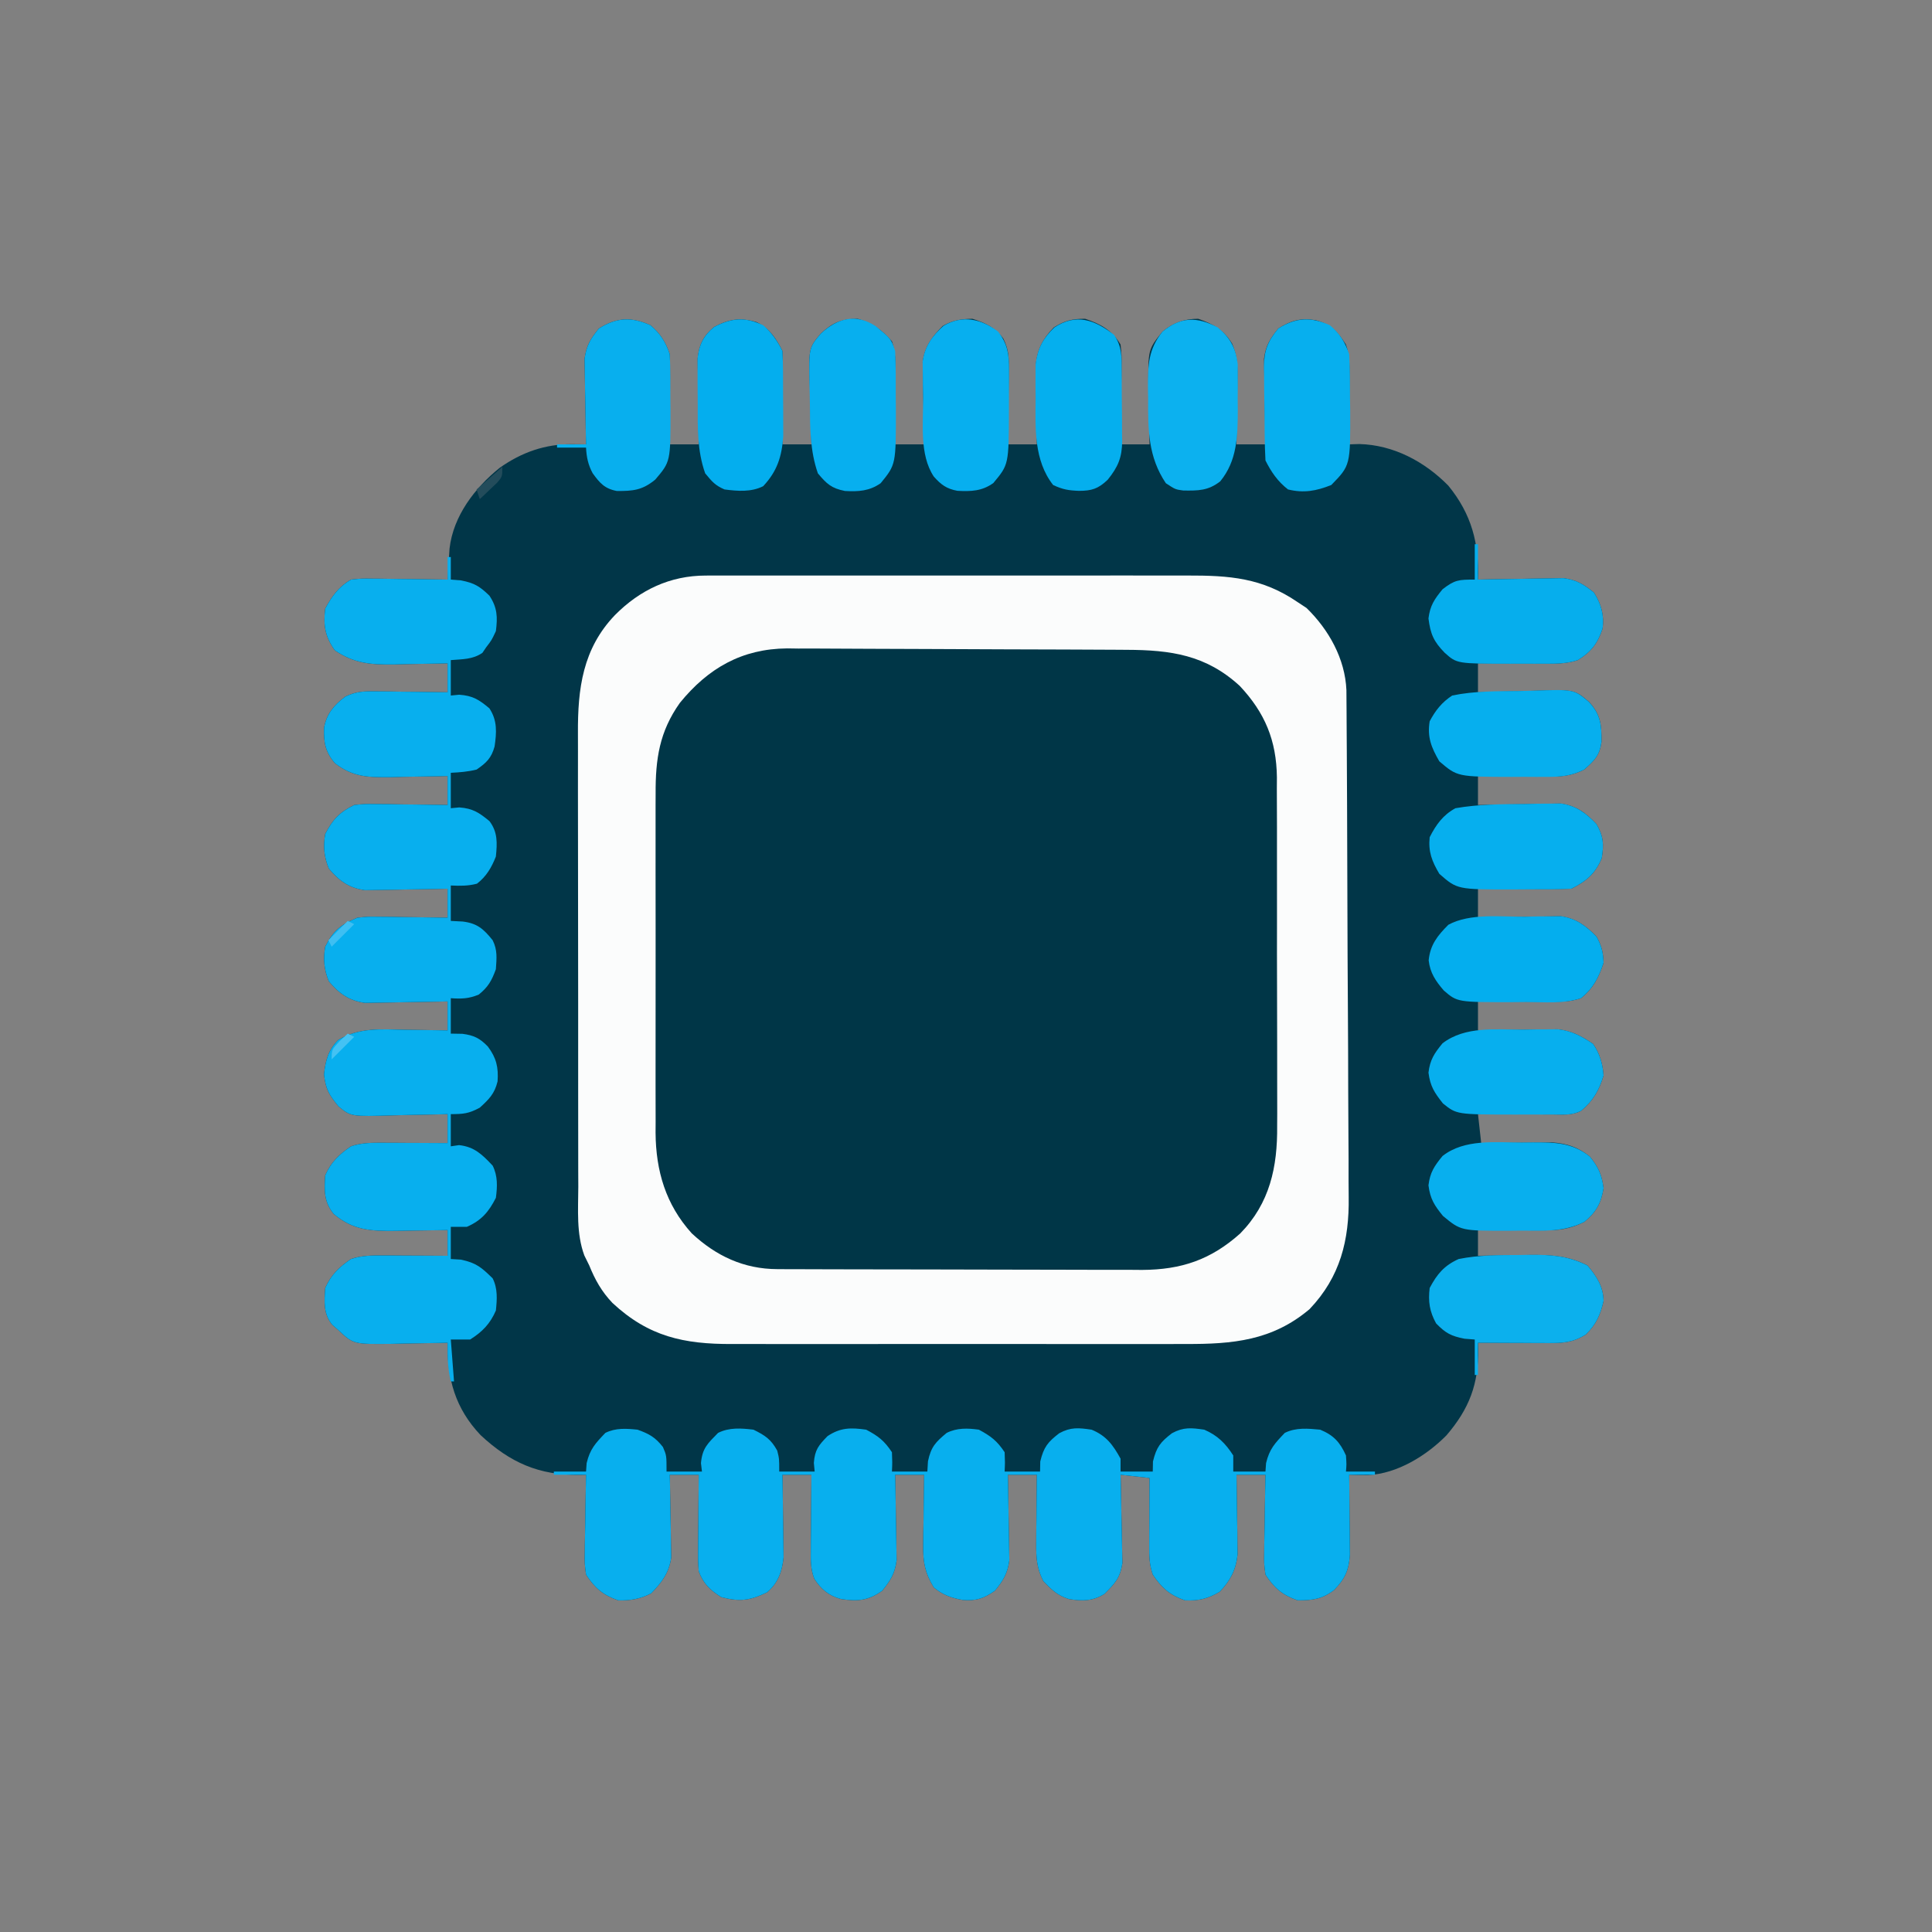 <?xml version="1.0" encoding="UTF-8"?>
<svg version="1.1" xmlns="http://www.w3.org/2000/svg" width="600" height="600">
<rect width="100%" height="100%" fill="#808080" stroke="none"/>
<path d="M0 0 C3.025 2.524 4.748 5.243 6 9 C6.083 11.138 6.107 13.278 6.098 15.418 C6.093 17.298 6.093 17.298 6.088 19.217 C6.075 21.182 6.075 21.182 6.062 23.188 C6.057 24.523 6.053 25.858 6.049 27.193 C6.037 30.462 6.021 33.731 6 37 C8.97 37 11.94 37 15 37 C14.984 36.117 14.969 35.235 14.952 34.325 C14.901 31.036 14.864 27.747 14.835 24.457 C14.82 23.036 14.8 21.615 14.774 20.195 C14.737 18.147 14.72 16.099 14.707 14.051 C14.691 12.82 14.676 11.589 14.659 10.322 C15.097 6.054 16.417 3.315 19.727 0.566 C24.446 -1.929 27.774 -2.46 32.949 -0.977 C36.937 0.922 39.044 4.088 41 8 C41.086 10.178 41.107 12.359 41.098 14.539 C41.094 15.841 41.091 17.143 41.088 18.484 C41.08 19.865 41.071 21.245 41.062 22.625 C41.057 24.013 41.053 25.401 41.049 26.789 C41.037 30.193 41.021 33.596 41 37 C43.97 37 46.94 37 50 37 C49.969 36.128 49.937 35.256 49.905 34.357 C49.802 31.094 49.727 27.832 49.67 24.567 C49.64 23.16 49.6 21.752 49.547 20.345 C49.07 7.151 49.07 7.151 52.871 2.629 C56.526 -0.802 59.312 -2 64.375 -2 C68.947 -0.739 71.878 1.454 75 5 C76.139 8.418 76.113 11.035 76.098 14.637 C76.094 15.935 76.091 17.234 76.088 18.572 C76.08 19.944 76.071 21.316 76.062 22.688 C76.057 24.071 76.053 25.454 76.049 26.838 C76.037 30.225 76.021 33.613 76 37 C78.97 37 81.94 37 85 37 C84.979 36.153 84.958 35.306 84.937 34.433 C84.868 31.269 84.818 28.104 84.78 24.939 C84.76 23.574 84.733 22.208 84.698 20.843 C84.649 18.872 84.629 16.901 84.609 14.93 C84.588 13.746 84.567 12.563 84.546 11.343 C85.195 6.565 87.451 3.549 90.812 0.188 C94.014 -1.551 96.344 -1.939 100 -2 C104.027 -0.749 107.051 0.723 109.594 4.147 C111.331 7.672 111.343 10.131 111.293 14.051 C111.289 14.71 111.284 15.368 111.28 16.047 C111.263 18.136 111.226 20.224 111.188 22.312 C111.172 23.735 111.159 25.158 111.146 26.58 C111.114 30.054 111.062 33.527 111 37 C113.97 37 116.94 37 120 37 C119.976 35.775 119.976 35.775 119.952 34.525 C119.89 30.808 119.851 27.092 119.812 23.375 C119.787 22.09 119.762 20.805 119.736 19.48 C119.722 17.615 119.722 17.615 119.707 15.711 C119.683 13.998 119.683 13.998 119.659 12.251 C120.166 7.414 121.879 4.152 125.25 0.688 C128.732 -1.449 130.902 -2 135 -2 C139.802 -0.417 143.378 1.586 146 6 C146.341 9.3 146.341 9.3 146.293 13.172 C146.289 13.854 146.284 14.537 146.28 15.24 C146.263 17.41 146.226 19.58 146.188 21.75 C146.172 23.225 146.159 24.701 146.146 26.176 C146.113 29.784 146.062 33.392 146 37 C148.97 37 151.94 37 155 37 C154.979 36.188 154.958 35.377 154.937 34.541 C154.853 30.84 154.801 27.139 154.75 23.438 C154.716 22.161 154.683 20.884 154.648 19.568 C154.523 7.537 154.523 7.537 159 2 C162.371 -0.784 165.769 -2 170.125 -2 C174.797 -0.375 178.049 1.436 180.657 5.725 C182.137 9.335 182.346 11.827 182.293 15.711 C182.283 16.955 182.274 18.199 182.264 19.48 C182.239 20.766 182.213 22.051 182.188 23.375 C182.174 24.683 182.16 25.992 182.146 27.34 C182.111 30.56 182.062 33.78 182 37 C184.97 37 187.94 37 191 37 C190.979 36.123 190.958 35.245 190.937 34.341 C190.868 31.065 190.818 27.789 190.78 24.512 C190.76 23.098 190.733 21.684 190.698 20.27 C190.649 18.229 190.627 16.19 190.609 14.148 C190.588 12.923 190.567 11.698 190.546 10.435 C191.091 6.31 192.394 4.209 195 1 C199.044 -1.537 201.976 -2.313 206.625 -1.562 C211.428 -0.251 213.312 1.884 216 6 C217.119 9.357 217.114 11.882 217.098 15.418 C217.094 16.672 217.091 17.925 217.088 19.217 C217.08 20.527 217.071 21.837 217.062 23.188 C217.057 24.523 217.053 25.858 217.049 27.193 C217.037 30.462 217.021 33.731 217 37 C218.035 36.968 219.07 36.936 220.137 36.902 C230.738 37.17 240.424 42.326 247.777 49.809 C255.029 58.684 257.383 67.77 257 79 C257.877 78.979 258.755 78.958 259.659 78.937 C262.935 78.868 266.211 78.818 269.488 78.78 C270.902 78.76 272.316 78.733 273.73 78.698 C275.771 78.649 277.81 78.627 279.852 78.609 C281.69 78.578 281.69 78.578 283.565 78.546 C287.665 79.088 289.794 80.44 293 83 C295.235 86.447 296.267 90.126 295.684 94.223 C294.199 98.761 292.148 101.471 288 104 C284.563 105.151 281.308 105.115 277.703 105.098 C275.895 105.093 275.895 105.093 274.051 105.088 C272.797 105.08 271.542 105.071 270.25 105.062 C268.98 105.058 267.711 105.053 266.402 105.049 C263.268 105.037 260.134 105.021 257 105 C257 107.97 257 110.94 257 114 C257.872 113.969 258.744 113.937 259.643 113.905 C262.906 113.802 266.168 113.727 269.433 113.67 C270.84 113.64 272.248 113.6 273.655 113.547 C286.849 113.07 286.849 113.07 291.402 116.898 C295.127 120.859 295.402 124.128 295.348 129.453 C294.773 133.66 293.154 135.197 290 138 C286.041 140.002 282.793 140.236 278.387 140.195 C276.516 140.186 276.516 140.186 274.607 140.176 C273.314 140.159 272.02 140.142 270.688 140.125 C269.375 140.116 268.062 140.107 266.709 140.098 C263.472 140.074 260.236 140.041 257 140 C257 142.97 257 145.94 257 149 C257.847 148.979 258.694 148.958 259.567 148.937 C262.731 148.868 265.896 148.818 269.061 148.78 C270.426 148.76 271.792 148.733 273.157 148.698 C275.128 148.649 277.099 148.629 279.07 148.609 C280.254 148.588 281.437 148.567 282.657 148.546 C287.466 149.199 290.536 151.435 293.812 154.938 C295.984 158.709 296.129 161.198 295.438 165.5 C293.467 170.297 290.686 172.657 286 175 C283.822 175.086 281.641 175.107 279.461 175.098 C278.159 175.094 276.857 175.091 275.516 175.088 C274.135 175.08 272.755 175.071 271.375 175.062 C269.987 175.057 268.599 175.053 267.211 175.049 C263.807 175.037 260.404 175.021 257 175 C257 177.97 257 180.94 257 184 C257.847 183.979 258.694 183.958 259.567 183.937 C262.731 183.868 265.896 183.818 269.061 183.78 C270.426 183.76 271.792 183.733 273.157 183.698 C275.128 183.649 277.099 183.629 279.07 183.609 C280.254 183.588 281.437 183.567 282.657 183.546 C287.45 184.197 290.494 186.442 293.812 189.875 C295.4 192.715 295.872 194.735 296 198 C294.486 202.622 292.796 205.916 289 209 C285.582 210.139 282.965 210.113 279.363 210.098 C278.065 210.094 276.766 210.091 275.428 210.088 C274.056 210.08 272.684 210.071 271.312 210.062 C269.929 210.057 268.546 210.053 267.162 210.049 C263.775 210.037 260.387 210.021 257 210 C257 212.97 257 215.94 257 219 C258.225 218.976 258.225 218.976 259.475 218.952 C263.192 218.89 266.908 218.851 270.625 218.812 C271.91 218.787 273.195 218.762 274.52 218.736 C276.385 218.722 276.385 218.722 278.289 218.707 C280.002 218.683 280.002 218.683 281.749 218.659 C286.07 219.112 289.189 220.771 292.75 223.188 C294.833 226.208 295.734 229.387 296 233 C294.587 237.709 292.767 240.84 289 244 C286.078 245.461 283.501 245.111 280.242 245.098 C279.248 245.096 279.248 245.096 278.233 245.093 C276.114 245.088 273.994 245.075 271.875 245.062 C270.439 245.057 269.003 245.053 267.566 245.049 C264.044 245.038 260.522 245.021 257 245 C257.33 247.97 257.66 250.94 258 254 C258.726 253.99 259.452 253.979 260.2 253.968 C263.508 253.927 266.816 253.901 270.125 253.875 C271.267 253.858 272.409 253.841 273.586 253.824 C275.249 253.815 275.249 253.815 276.945 253.805 C277.961 253.794 278.977 253.784 280.024 253.773 C284.722 254.131 288.062 255.254 291.75 258.188 C294.442 261.552 295.42 263.723 296 268 C295.223 272.714 293.751 275.377 290.062 278.438 C285.5 280.765 282.035 281.123 276.922 281.098 C275.762 281.094 274.602 281.091 273.406 281.088 C272.2 281.08 270.993 281.071 269.75 281.062 C268.528 281.058 267.306 281.053 266.047 281.049 C263.031 281.037 260.016 281.021 257 281 C257 283.64 257 286.28 257 289 C257.746 288.984 258.491 288.969 259.26 288.952 C262.673 288.89 266.086 288.851 269.5 288.812 C271.26 288.775 271.26 288.775 273.055 288.736 C279.766 288.68 284.963 288.957 291 292 C293.885 295.403 295.893 298.487 296 303 C295.016 307.344 293.712 310.306 290.5 313.438 C286.404 315.998 283.323 316.119 278.582 316.098 C276.702 316.093 276.702 316.093 274.783 316.088 C272.818 316.075 272.818 316.075 270.812 316.062 C269.477 316.057 268.142 316.053 266.807 316.049 C263.538 316.037 260.269 316.021 257 316 C257.017 316.658 257.035 317.316 257.053 317.994 C257.219 328.798 254.29 336.517 247.195 344.777 C240.986 351.064 231.929 356.678 222.879 357.099 C220.919 357.101 218.959 357.054 217 357 C217.01 357.822 217.021 358.644 217.032 359.491 C217.073 363.223 217.099 366.955 217.125 370.688 C217.142 371.981 217.159 373.275 217.176 374.607 C217.182 375.855 217.189 377.102 217.195 378.387 C217.206 379.534 217.216 380.68 217.227 381.862 C216.876 386.717 215.732 389.233 212.375 392.75 C208.646 395.624 205.687 396 201 396 C196.253 394.357 193.729 392.179 191 388 C190.546 384.587 190.546 384.587 190.609 380.73 C190.615 380.049 190.621 379.368 190.627 378.667 C190.649 376.506 190.699 374.348 190.75 372.188 C190.77 370.717 190.788 369.246 190.805 367.775 C190.849 364.183 190.918 360.592 191 357 C188.03 357 185.06 357 182 357 C182.016 357.817 182.031 358.634 182.048 359.475 C182.11 363.192 182.149 366.908 182.188 370.625 C182.225 372.553 182.225 372.553 182.264 374.52 C182.273 375.763 182.283 377.007 182.293 378.289 C182.309 379.431 182.324 380.572 182.341 381.749 C181.837 386.557 180.113 389.823 176.812 393.312 C173.2 395.48 170.205 396.207 166 396 C161.276 394.365 158.78 392.119 156 388 C154.901 384.703 154.886 382.27 154.902 378.801 C154.906 377.592 154.909 376.384 154.912 375.139 C154.92 373.876 154.929 372.613 154.938 371.312 C154.942 370.038 154.947 368.764 154.951 367.451 C154.963 364.301 154.979 361.15 155 358 C152.03 357.67 149.06 357.34 146 357 C146.026 357.908 146.052 358.815 146.079 359.75 C146.165 363.139 146.227 366.526 146.275 369.915 C146.3 371.378 146.334 372.84 146.377 374.303 C146.438 376.413 146.466 378.522 146.488 380.633 C146.514 381.9 146.541 383.167 146.568 384.473 C145.817 389.136 144.3 390.681 141 394 C137.378 396.251 134.197 396.281 129.996 395.605 C126.419 394.52 124.583 392.706 122 390 C119.985 386.049 119.764 382.789 119.805 378.387 C119.814 376.516 119.814 376.516 119.824 374.607 C119.849 372.667 119.849 372.667 119.875 370.688 C119.884 369.375 119.893 368.062 119.902 366.709 C119.926 363.472 119.959 360.236 120 357 C117.03 357 114.06 357 111 357 C111.021 357.877 111.042 358.755 111.063 359.659 C111.132 362.935 111.182 366.211 111.22 369.488 C111.24 370.902 111.267 372.316 111.302 373.73 C111.351 375.771 111.373 377.81 111.391 379.852 C111.412 381.077 111.433 382.302 111.454 383.565 C110.91 387.68 109.58 389.787 107 393 C103.557 395.425 101.067 396.241 96.938 395.875 C93.41 395.236 90.805 394.324 88 392 C85.301 387.53 84.638 384.26 84.707 379.07 C84.717 377.781 84.726 376.492 84.736 375.164 C84.761 373.818 84.787 372.471 84.812 371.125 C84.828 369.755 84.841 368.385 84.854 367.016 C84.889 363.677 84.938 360.339 85 357 C82.03 357 79.06 357 76 357 C76.021 357.877 76.042 358.755 76.063 359.659 C76.132 362.935 76.182 366.211 76.22 369.488 C76.24 370.902 76.267 372.316 76.302 373.73 C76.351 375.771 76.373 377.81 76.391 379.852 C76.412 381.077 76.433 382.302 76.454 383.565 C75.91 387.679 74.576 389.786 72 393 C67.656 396.132 64.241 396.372 59.117 395.578 C55.336 394.546 53.006 392.534 50.883 389.298 C49.67 386.141 49.776 383.425 49.805 380.047 C49.808 379.387 49.81 378.726 49.813 378.046 C49.824 375.947 49.85 373.849 49.875 371.75 C49.885 370.323 49.894 368.896 49.902 367.469 C49.924 363.979 49.959 360.49 50 357 C47.03 357 44.06 357 41 357 C41.016 357.847 41.031 358.694 41.048 359.567 C41.099 362.731 41.136 365.896 41.165 369.061 C41.18 370.426 41.2 371.792 41.226 373.157 C41.263 375.128 41.278 377.099 41.293 379.07 C41.317 380.846 41.317 380.846 41.341 382.657 C40.895 387.026 39.647 390.602 36.238 393.496 C30.978 396.068 27.712 396.498 22 395 C18.482 392.782 16.48 390.866 15 387 C14.773 383.792 14.773 383.792 14.805 380.047 C14.808 379.387 14.81 378.726 14.813 378.046 C14.824 375.947 14.85 373.849 14.875 371.75 C14.885 370.323 14.894 368.896 14.902 367.469 C14.924 363.979 14.959 360.49 15 357 C12.03 357 9.06 357 6 357 C6.021 357.847 6.042 358.694 6.063 359.567 C6.132 362.731 6.182 365.896 6.22 369.061 C6.24 370.426 6.267 371.792 6.302 373.157 C6.351 375.128 6.371 377.099 6.391 379.07 C6.422 380.846 6.422 380.846 6.454 382.657 C5.807 387.422 3.539 390.406 0.25 393.812 C-3.06 395.559 -6.301 396.114 -10 396 C-14.747 394.357 -17.271 392.179 -20 388 C-20.454 384.587 -20.454 384.587 -20.391 380.73 C-20.385 380.049 -20.379 379.368 -20.373 378.667 C-20.351 376.506 -20.301 374.348 -20.25 372.188 C-20.23 370.717 -20.212 369.246 -20.195 367.775 C-20.151 364.183 -20.082 360.592 -20 357 C-20.995 357.02 -20.995 357.02 -22.01 357.04 C-34.602 357.184 -43.52 353.28 -52.75 344.688 C-60.628 336.371 -63.149 327.226 -63 316 C-63.817 316.021 -64.634 316.042 -65.475 316.063 C-69.192 316.147 -72.908 316.199 -76.625 316.25 C-77.91 316.284 -79.195 316.317 -80.52 316.352 C-92.242 316.473 -92.242 316.473 -97 312 C-97.598 311.484 -98.196 310.969 -98.812 310.438 C-101.62 307.039 -101.288 303.18 -101 299 C-99.182 294.886 -96.694 292.523 -93 290 C-89.636 288.86 -86.454 288.885 -82.922 288.902 C-81.762 288.906 -80.602 288.909 -79.406 288.912 C-78.2 288.92 -76.993 288.929 -75.75 288.938 C-73.917 288.944 -73.917 288.944 -72.047 288.951 C-69.031 288.963 -66.016 288.979 -63 289 C-63 286.36 -63 283.72 -63 281 C-63.751 281.016 -64.502 281.031 -65.276 281.048 C-68.705 281.11 -72.133 281.149 -75.562 281.188 C-77.335 281.225 -77.335 281.225 -79.143 281.264 C-86.836 281.328 -92.312 281.106 -98.375 276 C-101.426 272.245 -101.323 268.676 -101 264 C-99.182 259.886 -96.694 257.523 -93 255 C-89.636 253.86 -86.454 253.885 -82.922 253.902 C-81.762 253.906 -80.602 253.909 -79.406 253.912 C-77.596 253.925 -77.596 253.925 -75.75 253.938 C-73.917 253.944 -73.917 253.944 -72.047 253.951 C-69.031 253.963 -66.016 253.979 -63 254 C-63 251.03 -63 248.06 -63 245 C-63.877 245.026 -64.755 245.052 -65.659 245.079 C-68.935 245.165 -72.211 245.227 -75.488 245.275 C-76.902 245.3 -78.316 245.334 -79.73 245.377 C-93.005 245.775 -93.005 245.775 -96.875 242.598 C-99.805 239.016 -100.851 237.318 -101.375 232.688 C-100.942 228.428 -100.054 225.093 -97 222 C-90.41 217.992 -83.576 218.659 -76.062 218.812 C-74.806 218.826 -73.55 218.84 -72.256 218.854 C-69.17 218.889 -66.085 218.938 -63 219 C-63 216.03 -63 213.06 -63 210 C-63.847 210.021 -64.694 210.042 -65.567 210.063 C-68.731 210.132 -71.896 210.182 -75.061 210.22 C-76.426 210.24 -77.792 210.267 -79.157 210.302 C-81.128 210.351 -83.099 210.371 -85.07 210.391 C-86.254 210.412 -87.437 210.433 -88.657 210.454 C-93.59 209.784 -96.721 207.535 -99.875 203.75 C-101.369 200.099 -101.672 196.85 -101 193 C-98.546 187.997 -96.082 186.098 -91 184 C-87.749 183.659 -87.749 183.659 -84.289 183.707 C-83.045 183.717 -81.801 183.726 -80.52 183.736 C-79.234 183.761 -77.949 183.787 -76.625 183.812 C-75.317 183.826 -74.008 183.84 -72.66 183.854 C-69.44 183.889 -66.22 183.938 -63 184 C-63 181.03 -63 178.06 -63 175 C-63.847 175.021 -64.694 175.042 -65.567 175.063 C-68.731 175.132 -71.896 175.182 -75.061 175.22 C-76.426 175.24 -77.792 175.267 -79.157 175.302 C-81.128 175.351 -83.099 175.371 -85.07 175.391 C-86.254 175.412 -87.437 175.433 -88.657 175.454 C-93.59 174.784 -96.721 172.535 -99.875 168.75 C-101.368 165.102 -101.679 161.847 -101 158 C-98.719 153.523 -96.492 151.18 -92 149 C-88.77 148.659 -88.77 148.659 -85.168 148.707 C-83.876 148.717 -82.583 148.726 -81.252 148.736 C-79.897 148.761 -78.542 148.787 -77.188 148.812 C-75.813 148.828 -74.439 148.841 -73.064 148.854 C-69.709 148.889 -66.355 148.938 -63 149 C-63 146.03 -63 143.06 -63 140 C-63.812 140.021 -64.623 140.042 -65.459 140.063 C-69.16 140.147 -72.861 140.199 -76.562 140.25 C-77.839 140.284 -79.116 140.317 -80.432 140.352 C-87.496 140.425 -92.339 140.425 -98 136 C-100.944 132.581 -101.539 129.508 -101.352 124.992 C-100.591 120.682 -98.209 117.899 -94.782 115.35 C-91.36 113.689 -88.962 113.657 -85.168 113.707 C-83.876 113.717 -82.583 113.726 -81.252 113.736 C-79.897 113.761 -78.542 113.787 -77.188 113.812 C-75.813 113.828 -74.439 113.841 -73.064 113.854 C-69.709 113.889 -66.355 113.938 -63 114 C-63 111.03 -63 108.06 -63 105 C-63.776 105.021 -64.552 105.042 -65.352 105.063 C-68.901 105.147 -72.45 105.199 -76 105.25 C-77.221 105.284 -78.441 105.317 -79.699 105.352 C-86.965 105.43 -91.887 105.063 -98 101 C-101.037 96.73 -101.647 93.176 -101 88 C-98.902 84.104 -96.823 81.244 -93 79 C-89.792 78.659 -89.792 78.659 -86.047 78.707 C-85.057 78.713 -85.057 78.713 -84.046 78.72 C-81.947 78.737 -79.849 78.774 -77.75 78.812 C-76.323 78.828 -74.896 78.841 -73.469 78.854 C-69.979 78.887 -66.49 78.938 -63 79 C-62.947 78.117 -62.895 77.235 -62.841 76.325 C-62.763 75.162 -62.685 73.999 -62.605 72.801 C-62.532 71.65 -62.459 70.499 -62.384 69.314 C-61.216 59.229 -54.579 50.565 -46.848 44.312 C-40.017 39.46 -32.631 36.861 -24.246 36.953 C-23.048 36.963 -23.048 36.963 -21.826 36.974 C-20.922 36.987 -20.922 36.987 -20 37 C-20.031 35.684 -20.031 35.684 -20.063 34.341 C-20.132 31.065 -20.182 27.789 -20.22 24.512 C-20.24 23.098 -20.267 21.684 -20.302 20.27 C-20.351 18.229 -20.373 16.19 -20.391 14.148 C-20.422 12.31 -20.422 12.31 -20.454 10.435 C-19.909 6.31 -18.606 4.209 -16 1 C-10.467 -2.472 -5.867 -2.637 0 0 Z " fill="#013648" transform="translate(202,101)"/>
<path d="M0 0 C1.228 -0.004 2.455 -0.008 3.72 -0.012 C7.049 -0.017 10.376 -0.001 13.705 0.027 C17.207 0.051 20.709 0.047 24.211 0.048 C30.085 0.052 35.959 0.076 41.833 0.112 C48.606 0.154 55.379 0.172 62.153 0.175 C69.396 0.179 76.64 0.197 83.883 0.222 C85.958 0.228 88.033 0.232 90.108 0.235 C93.982 0.242 97.856 0.267 101.73 0.293 C102.87 0.294 104.01 0.294 105.185 0.295 C117.886 0.414 128.81 3.791 138.286 12.576 C146.61 21.829 148.406 31.037 148.413 43.1 C148.421 44.357 148.429 45.615 148.438 46.911 C148.46 50.351 148.469 53.792 148.474 57.232 C148.478 59.388 148.484 61.543 148.491 63.698 C148.515 71.235 148.528 78.771 148.532 86.307 C148.536 93.303 148.565 100.299 148.607 107.295 C148.642 113.322 148.658 119.349 148.658 125.377 C148.659 128.967 148.668 132.557 148.696 136.148 C148.728 140.163 148.718 144.178 148.706 148.193 C148.728 149.947 148.728 149.947 148.751 151.735 C148.645 163.828 144.919 173.863 136.427 182.51 C126.699 191.271 116.179 193.055 103.38 192.988 C101.529 192.995 101.529 192.995 99.641 193.003 C96.285 193.014 92.93 193.012 89.575 193.002 C86.046 192.995 82.516 193.002 78.987 193.007 C73.062 193.012 67.138 193.005 61.214 192.99 C54.387 192.974 47.561 192.979 40.734 192.996 C34.848 193.01 28.963 193.011 23.077 193.004 C19.572 192.999 16.068 192.998 12.563 193.008 C8.653 193.019 4.743 193.004 0.833 192.988 C-0.885 192.997 -0.885 192.997 -2.637 193.006 C-14.95 192.909 -23.589 189.747 -32.894 181.599 C-40.081 174.04 -43.992 164.657 -44.041 154.251 C-44.048 153.191 -44.055 152.132 -44.062 151.04 C-44.065 149.888 -44.068 148.735 -44.071 147.548 C-44.077 146.326 -44.084 145.105 -44.09 143.846 C-44.11 139.803 -44.122 135.76 -44.132 131.717 C-44.136 130.32 -44.14 128.923 -44.144 127.526 C-44.163 120.96 -44.177 114.395 -44.186 107.829 C-44.196 100.273 -44.222 92.718 -44.262 85.163 C-44.293 79.308 -44.307 73.453 -44.311 67.598 C-44.313 64.108 -44.322 60.619 -44.347 57.129 C-44.375 53.229 -44.37 49.328 -44.364 45.427 C-44.376 44.287 -44.389 43.147 -44.402 41.972 C-44.322 29.554 -40.337 20.466 -31.929 11.506 C-22.694 2.554 -12.604 -0.165 0 0 Z " fill="#003647" transform="translate(247.894,201.401)"/>
<path d="M0 0 C0.696 -0.003 1.393 -0.006 2.11 -0.009 C4.431 -0.017 6.752 -0.011 9.074 -0.005 C10.743 -0.008 12.412 -0.011 14.082 -0.015 C18.609 -0.025 23.136 -0.021 27.663 -0.015 C32.408 -0.01 37.153 -0.014 41.899 -0.017 C49.871 -0.021 57.844 -0.016 65.816 -0.007 C75.017 0.004 84.218 0.001 93.419 -0.01 C101.33 -0.02 109.241 -0.021 117.152 -0.016 C121.872 -0.012 126.592 -0.012 131.312 -0.019 C135.754 -0.024 140.196 -0.02 144.638 -0.009 C146.262 -0.006 147.887 -0.007 149.511 -0.011 C162.636 -0.044 172.782 0.668 183.854 8.254 C185.215 9.151 185.215 9.151 186.604 10.066 C193.544 16.814 198.58 25.858 198.997 35.579 C199.005 36.854 199.013 38.129 199.021 39.443 C199.027 40.156 199.033 40.869 199.039 41.604 C199.057 43.988 199.068 46.372 199.079 48.756 C199.09 50.468 199.101 52.18 199.113 53.892 C199.15 59.511 199.175 65.131 199.198 70.75 C199.202 71.708 199.206 72.666 199.21 73.653 C199.246 82.696 199.277 91.739 199.299 100.782 C199.326 112.323 199.377 123.864 199.459 135.405 C199.515 143.533 199.544 151.662 199.553 159.79 C199.559 164.638 199.577 169.485 199.625 174.332 C199.669 178.9 199.679 183.467 199.664 188.035 C199.664 189.702 199.676 191.368 199.702 193.034 C199.894 206.337 197.11 217.778 187.569 227.801 C175.988 237.615 163.629 238.702 149.088 238.642 C147.409 238.646 145.729 238.652 144.049 238.658 C139.512 238.672 134.975 238.666 130.438 238.657 C125.675 238.649 120.912 238.656 116.15 238.661 C108.154 238.667 100.158 238.659 92.163 238.645 C82.936 238.629 73.71 238.634 64.484 238.651 C56.543 238.664 48.603 238.666 40.662 238.658 C35.928 238.654 31.193 238.653 26.459 238.663 C22.007 238.672 17.555 238.665 13.103 238.648 C11.475 238.644 9.848 238.645 8.22 238.652 C-6.78 238.708 -17.717 236.355 -28.959 225.879 C-32.286 222.383 -34.35 218.707 -36.146 214.254 C-36.652 213.227 -37.157 212.2 -37.678 211.142 C-40.198 204.334 -39.572 196.92 -39.55 189.763 C-39.556 188.088 -39.563 186.414 -39.571 184.739 C-39.589 180.206 -39.588 175.673 -39.582 171.139 C-39.579 167.345 -39.585 163.551 -39.591 159.756 C-39.605 150.797 -39.603 141.838 -39.592 132.878 C-39.581 123.661 -39.595 114.445 -39.621 105.228 C-39.644 97.294 -39.65 89.36 -39.644 81.425 C-39.641 76.696 -39.643 71.967 -39.661 67.238 C-39.676 62.785 -39.672 58.332 -39.653 53.879 C-39.65 52.254 -39.653 50.629 -39.663 49.005 C-39.747 35.073 -38.175 22.707 -28.146 12.254 C-20.437 4.475 -11.028 0.007 0 0 Z M-7.994 39.52 C-14.354 48.458 -15.592 56.971 -15.534 67.775 C-15.539 68.999 -15.545 70.223 -15.55 71.484 C-15.561 74.817 -15.559 78.149 -15.549 81.482 C-15.541 84.986 -15.548 88.49 -15.553 91.994 C-15.559 97.877 -15.551 103.761 -15.537 109.644 C-15.521 116.423 -15.526 123.203 -15.543 129.982 C-15.556 135.826 -15.558 141.669 -15.55 147.512 C-15.546 150.992 -15.545 154.472 -15.555 157.952 C-15.565 161.836 -15.551 165.719 -15.534 169.603 C-15.54 170.741 -15.546 171.878 -15.553 173.05 C-15.459 184.877 -12.397 195.344 -4.33 204.262 C3.24 211.327 11.872 215.361 22.247 215.394 C23.317 215.4 24.386 215.406 25.488 215.412 C26.651 215.413 27.814 215.414 29.013 215.415 C30.246 215.42 31.479 215.425 32.75 215.43 C36.126 215.442 39.502 215.45 42.879 215.454 C44.992 215.457 47.105 215.461 49.218 215.466 C55.841 215.479 62.464 215.489 69.087 215.493 C76.711 215.497 84.336 215.515 91.96 215.544 C97.867 215.566 103.773 215.576 109.68 215.577 C113.202 215.578 116.723 215.584 120.244 215.602 C124.179 215.621 128.113 215.617 132.048 215.61 C133.778 215.624 133.778 215.624 135.542 215.638 C147.755 215.576 156.891 212.476 166.018 204.32 C175.211 194.938 177.613 183.672 177.485 170.911 C177.492 169.648 177.499 168.384 177.507 167.082 C177.525 163.659 177.512 160.236 177.493 156.812 C177.476 153.207 177.485 149.602 177.49 145.996 C177.495 139.948 177.479 133.901 177.451 127.853 C177.419 120.885 177.419 113.917 177.436 106.949 C177.452 100.21 177.445 93.471 177.428 86.732 C177.421 83.88 177.422 81.027 177.43 78.175 C177.439 74.186 177.415 70.197 177.387 66.208 C177.394 65.04 177.4 63.871 177.407 62.667 C177.274 51.214 173.701 42.598 165.854 34.254 C155.367 24.644 144.455 23.112 130.705 23.061 C129.485 23.053 128.264 23.045 127.007 23.036 C122.974 23.012 118.942 22.995 114.909 22.981 C113.514 22.975 112.119 22.97 110.725 22.964 C104.919 22.943 99.113 22.924 93.307 22.913 C85.019 22.897 76.731 22.863 68.443 22.806 C62.598 22.768 56.752 22.748 50.906 22.743 C47.424 22.739 43.942 22.727 40.459 22.695 C36.566 22.659 32.673 22.663 28.779 22.67 C27.644 22.654 26.509 22.638 25.34 22.621 C11.269 22.729 0.802 28.735 -7.994 39.52 Z " fill="#FBFCFC" transform="translate(219.146,178.746)"/>
<path d="M0 0 C0.33 0 0.66 0 1 0 C1 2.31 1 4.62 1 7 C2.052 7.082 3.104 7.165 4.188 7.25 C8.33 8.065 10.012 9.097 13 12 C15.471 15.706 15.555 18.702 15 23 C13.688 25.812 13.688 25.812 12 28 C11.608 28.578 11.216 29.155 10.812 29.75 C7.81 31.821 4.593 31.705 1 32 C1 35.63 1 39.26 1 43 C1.866 42.917 2.732 42.835 3.625 42.75 C7.87 43.064 9.763 44.278 13 47 C15.489 50.788 15.231 54.498 14.594 58.844 C13.607 62.428 12.035 63.933 9 66 C6.265 66.674 3.838 66.856 1 67 C1 70.63 1 74.26 1 78 C1.866 77.918 2.732 77.835 3.625 77.75 C7.844 78.063 9.752 79.343 13 82 C15.595 85.421 15.425 88.825 15 93 C13.68 96.375 12.048 99.196 9.125 101.438 C6.367 102.168 3.839 102.129 1 102 C1 105.63 1 109.26 1 113 C2.217 113.062 3.434 113.124 4.688 113.188 C9.174 113.728 11.148 115.456 14 119 C15.536 122.072 15.227 124.602 15 128 C13.701 131.556 12.63 133.489 9.688 135.875 C6.601 137.167 4.314 137.231 1 137 C1 140.63 1 144.26 1 148 C2.196 148.021 3.393 148.041 4.625 148.062 C8.164 148.522 10.016 149.427 12.5 152 C15.149 155.534 15.837 158.47 15.523 162.852 C14.596 166.66 12.9 168.358 10 171 C6.593 172.828 4.955 173 1 173 C1 176.3 1 179.6 1 183 C1.846 182.876 2.691 182.752 3.562 182.625 C8.337 183.146 10.777 185.572 14 189 C15.608 192.217 15.468 195.511 15 199 C12.771 203.376 10.521 206.015 6 208 C4.35 208 2.7 208 1 208 C1 211.3 1 214.6 1 218 C2.031 218.062 3.062 218.124 4.125 218.188 C8.93 219.195 10.535 220.618 14 224 C15.598 227.196 15.368 230.523 15 234 C13.227 238.107 10.782 240.625 7 243 C5.02 243 3.04 243 1 243 C1.495 249.435 1.495 249.435 2 256 C1.67 256 1.34 256 1 256 C0.016 251.942 -0.039 248.165 0 244 C-0.817 244.021 -1.634 244.042 -2.475 244.063 C-6.192 244.147 -9.908 244.199 -13.625 244.25 C-14.91 244.284 -16.195 244.317 -17.52 244.352 C-29.242 244.473 -29.242 244.473 -34 240 C-34.598 239.484 -35.196 238.969 -35.812 238.438 C-38.62 235.039 -38.288 231.18 -38 227 C-36.182 222.886 -33.694 220.523 -30 218 C-26.636 216.86 -23.454 216.885 -19.922 216.902 C-18.762 216.906 -17.602 216.909 -16.406 216.912 C-14.596 216.925 -14.596 216.925 -12.75 216.938 C-10.917 216.944 -10.917 216.944 -9.047 216.951 C-6.031 216.963 -3.016 216.979 0 217 C0 214.36 0 211.72 0 209 C-0.751 209.016 -1.502 209.031 -2.276 209.048 C-5.705 209.11 -9.133 209.149 -12.562 209.188 C-13.744 209.213 -14.925 209.238 -16.143 209.264 C-23.836 209.328 -29.312 209.106 -35.375 204 C-38.426 200.245 -38.323 196.676 -38 192 C-36.182 187.886 -33.694 185.523 -30 183 C-26.636 181.86 -23.454 181.885 -19.922 181.902 C-18.762 181.906 -17.602 181.909 -16.406 181.912 C-14.596 181.925 -14.596 181.925 -12.75 181.938 C-10.917 181.944 -10.917 181.944 -9.047 181.951 C-6.031 181.963 -3.016 181.979 0 182 C0 179.03 0 176.06 0 173 C-0.877 173.026 -1.755 173.052 -2.659 173.079 C-5.935 173.165 -9.211 173.227 -12.488 173.275 C-13.902 173.3 -15.316 173.334 -16.73 173.377 C-30.005 173.775 -30.005 173.775 -33.875 170.598 C-36.805 167.016 -37.851 165.318 -38.375 160.688 C-37.942 156.428 -37.054 153.093 -34 150 C-27.41 145.992 -20.576 146.659 -13.062 146.812 C-11.806 146.826 -10.55 146.84 -9.256 146.854 C-6.17 146.889 -3.085 146.938 0 147 C0 144.03 0 141.06 0 138 C-0.847 138.021 -1.694 138.042 -2.567 138.063 C-5.731 138.132 -8.896 138.182 -12.061 138.22 C-13.426 138.24 -14.792 138.267 -16.157 138.302 C-18.128 138.351 -20.099 138.371 -22.07 138.391 C-23.254 138.412 -24.437 138.433 -25.657 138.454 C-30.59 137.784 -33.721 135.535 -36.875 131.75 C-38.369 128.099 -38.672 124.85 -38 121 C-35.546 115.997 -33.082 114.098 -28 112 C-24.749 111.659 -24.749 111.659 -21.289 111.707 C-20.045 111.717 -18.801 111.726 -17.52 111.736 C-15.592 111.774 -15.592 111.774 -13.625 111.812 C-11.662 111.833 -11.662 111.833 -9.66 111.854 C-6.44 111.889 -3.22 111.938 0 112 C0 109.03 0 106.06 0 103 C-1.271 103.031 -1.271 103.031 -2.567 103.063 C-5.731 103.132 -8.896 103.182 -12.061 103.22 C-13.426 103.24 -14.792 103.267 -16.157 103.302 C-18.128 103.351 -20.099 103.371 -22.07 103.391 C-23.254 103.412 -24.437 103.433 -25.657 103.454 C-30.59 102.784 -33.721 100.535 -36.875 96.75 C-38.368 93.102 -38.679 89.847 -38 86 C-35.719 81.523 -33.492 79.18 -29 77 C-25.77 76.659 -25.77 76.659 -22.168 76.707 C-20.876 76.717 -19.583 76.726 -18.252 76.736 C-16.897 76.761 -15.542 76.787 -14.188 76.812 C-12.813 76.828 -11.439 76.841 -10.064 76.854 C-6.709 76.889 -3.355 76.938 0 77 C0 74.03 0 71.06 0 68 C-0.812 68.021 -1.623 68.042 -2.459 68.063 C-6.16 68.147 -9.861 68.199 -13.562 68.25 C-14.839 68.284 -16.116 68.317 -17.432 68.352 C-24.496 68.425 -29.339 68.425 -35 64 C-37.944 60.581 -38.539 57.508 -38.352 52.992 C-37.591 48.682 -35.209 45.899 -31.782 43.35 C-28.36 41.689 -25.962 41.657 -22.168 41.707 C-20.876 41.717 -19.583 41.726 -18.252 41.736 C-16.897 41.761 -15.542 41.787 -14.188 41.812 C-12.813 41.828 -11.439 41.841 -10.064 41.854 C-6.709 41.889 -3.355 41.938 0 42 C0 39.03 0 36.06 0 33 C-1.164 33.031 -1.164 33.031 -2.352 33.063 C-5.901 33.147 -9.45 33.199 -13 33.25 C-14.221 33.284 -15.441 33.317 -16.699 33.352 C-23.965 33.43 -28.887 33.063 -35 29 C-38.037 24.73 -38.647 21.176 -38 16 C-35.902 12.104 -33.823 9.244 -30 7 C-26.792 6.659 -26.792 6.659 -23.047 6.707 C-22.057 6.713 -22.057 6.713 -21.046 6.72 C-18.947 6.737 -16.849 6.774 -14.75 6.812 C-13.323 6.828 -11.896 6.841 -10.469 6.854 C-6.979 6.887 -3.49 6.938 0 7 C0 4.69 0 2.38 0 0 Z " fill="#08AFEE" transform="translate(139,173)"/>
<path d="M0 0 C3.638 1.304 5.481 2.343 7.875 5.375 C9 8 9 8 9 13 C12.63 13 16.26 13 20 13 C19.845 11.701 19.845 11.701 19.688 10.375 C20.119 5.718 21.765 4.312 25 1 C28.474 -0.737 32.201 -0.46 36 0 C39.603 1.769 41.44 2.982 43.375 6.5 C44 9 44 9 44 13 C47.63 13 51.26 13 55 13 C54.917 12.113 54.835 11.226 54.75 10.312 C55.057 6.25 56.199 4.881 59 2 C63.039 -0.692 66.255 -0.672 71 0 C74.803 2.005 76.618 3.427 79 7 C79.125 10.188 79.125 10.188 79 13 C82.63 13 86.26 13 90 13 C90.062 11.948 90.124 10.896 90.188 9.812 C91.141 5.337 92.53 3.877 96 1 C99.213 -0.606 102.515 -0.479 106 0 C109.752 2.015 111.636 3.455 114 7 C114.125 10.188 114.125 10.188 114 13 C117.63 13 121.26 13 125 13 C125.021 11.969 125.041 10.938 125.062 9.875 C126.147 5.391 127.392 3.845 130.965 1.102 C134.565 -0.847 136.953 -0.587 141 0 C145.562 1.866 147.647 4.73 150 9 C150 10.32 150 11.64 150 13 C153.3 13 156.6 13 160 13 C160.021 11.969 160.041 10.938 160.062 9.875 C161.147 5.391 162.392 3.845 165.965 1.102 C169.565 -0.847 171.953 -0.587 176 0 C180.109 1.774 182.585 4.244 185 8 C185 9.65 185 11.3 185 13 C188.3 13 191.6 13 195 13 C195.062 12.134 195.124 11.268 195.188 10.375 C196.242 5.994 197.908 4.243 201 1 C204.452 -0.726 208.219 -0.36 212 0 C216.189 1.73 218.137 3.882 220 8 C220.188 10.812 220.188 10.812 220 13 C222.97 13 225.94 13 229 13 C229 13.33 229 13.66 229 14 C226.36 14 223.72 14 221 14 C221.01 14.822 221.021 15.644 221.032 16.491 C221.073 20.223 221.099 23.955 221.125 27.688 C221.142 28.981 221.159 30.275 221.176 31.607 C221.182 32.855 221.189 34.102 221.195 35.387 C221.206 36.534 221.216 37.68 221.227 38.862 C220.876 43.717 219.732 46.233 216.375 49.75 C212.646 52.624 209.687 53 205 53 C200.253 51.357 197.729 49.179 195 45 C194.546 41.587 194.546 41.587 194.609 37.73 C194.615 37.049 194.621 36.368 194.627 35.667 C194.649 33.506 194.699 31.348 194.75 29.188 C194.77 27.717 194.788 26.246 194.805 24.775 C194.849 21.183 194.918 17.592 195 14 C192.03 14 189.06 14 186 14 C186.024 15.225 186.024 15.225 186.048 16.475 C186.11 20.192 186.149 23.908 186.188 27.625 C186.213 28.91 186.238 30.195 186.264 31.52 C186.278 33.385 186.278 33.385 186.293 35.289 C186.317 37.002 186.317 37.002 186.341 38.749 C185.837 43.557 184.113 46.823 180.812 50.312 C177.2 52.48 174.205 53.207 170 53 C165.276 51.365 162.78 49.119 160 45 C158.901 41.703 158.886 39.27 158.902 35.801 C158.906 34.592 158.909 33.384 158.912 32.139 C158.92 30.876 158.929 29.613 158.938 28.312 C158.942 27.038 158.947 25.764 158.951 24.451 C158.963 21.301 158.979 18.15 159 15 C156.03 14.67 153.06 14.34 150 14 C150.026 14.908 150.052 15.815 150.079 16.75 C150.165 20.139 150.227 23.526 150.275 26.915 C150.3 28.378 150.334 29.84 150.377 31.303 C150.438 33.413 150.466 35.522 150.488 37.633 C150.514 38.9 150.541 40.167 150.568 41.473 C149.817 46.136 148.3 47.681 145 51 C141.378 53.251 138.197 53.281 133.996 52.605 C130.419 51.52 128.583 49.706 126 47 C123.985 43.049 123.764 39.789 123.805 35.387 C123.814 33.516 123.814 33.516 123.824 31.607 C123.849 29.667 123.849 29.667 123.875 27.688 C123.884 26.375 123.893 25.062 123.902 23.709 C123.926 20.472 123.959 17.236 124 14 C121.03 14 118.06 14 115 14 C115.021 14.877 115.042 15.755 115.063 16.659 C115.132 19.935 115.182 23.211 115.22 26.488 C115.24 27.902 115.267 29.316 115.302 30.73 C115.351 32.771 115.373 34.81 115.391 36.852 C115.412 38.077 115.433 39.302 115.454 40.565 C114.91 44.68 113.58 46.787 111 50 C107.557 52.425 105.067 53.241 100.938 52.875 C97.41 52.236 94.805 51.324 92 49 C89.301 44.53 88.638 41.26 88.707 36.07 C88.717 34.781 88.726 33.492 88.736 32.164 C88.761 30.818 88.787 29.471 88.812 28.125 C88.828 26.755 88.841 25.385 88.854 24.016 C88.889 20.677 88.938 17.339 89 14 C86.03 14 83.06 14 80 14 C80.031 15.316 80.031 15.316 80.063 16.659 C80.132 19.935 80.182 23.211 80.22 26.488 C80.24 27.902 80.267 29.316 80.302 30.73 C80.351 32.771 80.373 34.81 80.391 36.852 C80.422 38.69 80.422 38.69 80.454 40.565 C79.91 44.679 78.576 46.786 76 50 C71.656 53.132 68.241 53.372 63.117 52.578 C59.336 51.546 57.006 49.534 54.883 46.298 C53.67 43.141 53.776 40.425 53.805 37.047 C53.808 36.387 53.81 35.726 53.813 35.046 C53.824 32.947 53.85 30.849 53.875 28.75 C53.885 27.323 53.894 25.896 53.902 24.469 C53.924 20.979 53.959 17.49 54 14 C51.03 14 48.06 14 45 14 C45.016 14.847 45.031 15.694 45.048 16.567 C45.099 19.731 45.136 22.896 45.165 26.061 C45.18 27.426 45.2 28.792 45.226 30.157 C45.263 32.128 45.278 34.099 45.293 36.07 C45.309 37.254 45.324 38.437 45.341 39.657 C44.895 44.026 43.647 47.602 40.238 50.496 C34.978 53.068 31.712 53.498 26 52 C22.482 49.782 20.48 47.866 19 44 C18.773 40.792 18.773 40.792 18.805 37.047 C18.808 36.387 18.81 35.726 18.813 35.046 C18.824 32.947 18.85 30.849 18.875 28.75 C18.885 27.323 18.894 25.896 18.902 24.469 C18.924 20.979 18.959 17.49 19 14 C16.03 14 13.06 14 10 14 C10.021 14.847 10.042 15.694 10.063 16.567 C10.132 19.731 10.182 22.896 10.22 26.061 C10.24 27.426 10.267 28.792 10.302 30.157 C10.351 32.128 10.371 34.099 10.391 36.07 C10.412 37.254 10.433 38.437 10.454 39.657 C9.807 44.422 7.539 47.406 4.25 50.812 C0.94 52.559 -2.301 53.114 -6 53 C-10.747 51.357 -13.271 49.179 -16 45 C-16.454 41.587 -16.454 41.587 -16.391 37.73 C-16.385 37.049 -16.379 36.368 -16.373 35.667 C-16.351 33.506 -16.301 31.348 -16.25 29.188 C-16.23 27.717 -16.212 26.246 -16.195 24.775 C-16.151 21.183 -16.082 17.592 -16 14 C-19.3 14 -22.6 14 -26 14 C-26 13.67 -26 13.34 -26 13 C-22.7 13 -19.4 13 -16 13 C-15.938 12.134 -15.876 11.268 -15.812 10.375 C-14.758 5.994 -13.092 4.243 -10 1 C-6.798 -0.601 -3.483 -0.357 0 0 Z " fill="#08AFEE" transform="translate(198,444)"/>
<path d="M0 0 C1.719 -0.031 1.719 -0.031 3.473 -0.062 C10.078 -0.093 15.177 0.28 21.125 3.25 C24.01 6.653 26.018 9.737 26.125 14.25 C25.141 18.594 23.837 21.556 20.625 24.688 C16.529 27.248 13.448 27.369 8.707 27.348 C7.453 27.344 6.2 27.341 4.908 27.338 C3.598 27.33 2.288 27.321 0.938 27.312 C-0.398 27.307 -1.733 27.303 -3.068 27.299 C-6.337 27.287 -9.606 27.271 -12.875 27.25 C-12.875 30.55 -12.875 33.85 -12.875 37.25 C-13.205 37.25 -13.535 37.25 -13.875 37.25 C-13.875 33.62 -13.875 29.99 -13.875 26.25 C-15.453 26.126 -15.453 26.126 -17.062 26 C-21.24 25.178 -22.936 24.273 -25.875 21.25 C-27.915 17.559 -28.387 14.43 -27.875 10.25 C-25.57 5.895 -23.38 3.288 -18.875 1.25 C-12.587 -0.016 -6.39 0.029 0 0 Z " fill="#0CB0ED" transform="translate(471.875,389.75)"/>
<path d="M0 0 C1.111 -0.012 2.221 -0.024 3.365 -0.037 C10.213 -0.049 15.633 -0.043 21.188 4.375 C23.879 7.739 24.858 9.91 25.438 14.188 C24.661 18.902 23.189 21.564 19.5 24.625 C13.076 27.903 6.776 27.371 -0.312 27.375 C-2.045 27.393 -2.045 27.393 -3.812 27.412 C-18.838 27.438 -18.838 27.438 -24.438 22.812 C-27.13 19.486 -28.383 17.565 -28.938 13.312 C-28.455 9.288 -27.124 7.303 -24.562 4.188 C-17.735 -1.164 -8.228 0.005 0 0 Z " fill="#08AFEE" transform="translate(472.562,354.812)"/>
<path d="M0 0 C3.907 3.212 5.572 6.386 6.201 11.421 C6.204 12.505 6.207 13.59 6.211 14.707 C6.217 16.512 6.217 16.512 6.223 18.354 C6.211 19.598 6.199 20.843 6.188 22.125 C6.199 23.358 6.211 24.591 6.223 25.861 C6.197 33.827 6 41.448 0.75 47.812 C-2.994 50.711 -6.075 50.718 -10.711 50.645 C-13.188 50.312 -13.188 50.312 -16.125 48.375 C-21.613 40.226 -21.68 31.776 -21.625 22.188 C-21.645 20.951 -21.665 19.715 -21.686 18.441 C-21.682 11.564 -21.535 6.787 -17.188 1.312 C-11.502 -3.383 -6.402 -3.389 0 0 Z " fill="#0CB1EF" transform="translate(378.188,101.688)"/>
<path d="M0 0 C0.33 0 0.66 0 1 0 C1 3.63 1 7.26 1 11 C1.877 10.979 2.755 10.958 3.659 10.937 C6.935 10.868 10.211 10.818 13.488 10.78 C14.902 10.76 16.316 10.733 17.73 10.698 C19.771 10.649 21.81 10.627 23.852 10.609 C25.69 10.578 25.69 10.578 27.565 10.546 C31.665 11.088 33.794 12.44 37 15 C39.235 18.447 40.267 22.126 39.684 26.223 C38.199 30.761 36.148 33.471 32 36 C28.64 37.111 25.472 37.129 21.949 37.133 C20.776 37.134 19.602 37.135 18.393 37.137 C17.17 37.133 15.947 37.129 14.688 37.125 C13.476 37.129 12.265 37.133 11.018 37.137 C-5.528 37.119 -5.528 37.119 -9.312 33.75 C-12.778 30.204 -13.756 27.912 -14.375 23.062 C-13.887 19.078 -12.536 17.085 -10 14 C-6.192 11.07 -5.056 11 0 11 C0 7.37 0 3.74 0 0 Z " fill="#06AEED" transform="translate(458,169)"/>
<path d="M0 0 C3.025 2.524 4.748 5.243 6 9 C6.238 13.559 6.185 18.123 6.188 22.688 C6.2 23.942 6.212 25.197 6.225 26.49 C6.25 42.357 6.25 42.357 1.5 47.938 C-2.485 51.226 -5.366 51.521 -10.449 51.477 C-14.23 50.77 -15.75 48.998 -17.949 45.957 C-19.356 43.337 -19.856 40.957 -20 38 C-22.97 38 -25.94 38 -29 38 C-29 37.67 -29 37.34 -29 37 C-26.03 37 -23.06 37 -20 37 C-20.021 36.123 -20.042 35.245 -20.063 34.341 C-20.132 31.065 -20.182 27.789 -20.22 24.512 C-20.24 23.098 -20.267 21.684 -20.302 20.27 C-20.351 18.229 -20.373 16.19 -20.391 14.148 C-20.412 12.923 -20.433 11.698 -20.454 10.435 C-19.909 6.31 -18.606 4.209 -16 1 C-10.467 -2.472 -5.867 -2.637 0 0 Z " fill="#08AFEE" transform="translate(202,101)"/>
<path d="M0 0 C1.258 -0.021 2.516 -0.041 3.812 -0.062 C5.029 -0.068 6.246 -0.073 7.5 -0.078 C9.155 -0.092 9.155 -0.092 10.844 -0.106 C15.101 0.374 18.237 2.054 21.75 4.438 C23.833 7.458 24.734 10.637 25 14.25 C23.587 18.959 21.767 22.09 18 25.25 C15.147 26.676 12.709 26.38 9.523 26.383 C8.212 26.384 6.901 26.385 5.551 26.387 C4.521 26.384 4.521 26.384 3.471 26.38 C1.404 26.375 -0.663 26.38 -2.73 26.387 C-20.609 26.369 -20.609 26.369 -24.875 22.938 C-27.535 19.573 -28.819 17.638 -29.375 13.375 C-28.892 9.351 -27.561 7.365 -25 4.25 C-17.909 -1.162 -8.48 0.035 0 0 Z " fill="#07AFEE" transform="translate(473,319.75)"/>
<path d="M0 0 C1.353 -0.022 2.705 -0.056 4.058 -0.103 C16.755 -0.534 16.755 -0.534 21.335 3.307 C25.093 7.263 25.365 10.515 25.311 15.858 C24.737 20.065 23.117 21.602 19.964 24.405 C16.111 26.329 12.948 26.662 8.667 26.671 C6.857 26.675 6.857 26.675 5.01 26.678 C3.131 26.667 3.131 26.667 1.214 26.655 C-0.024 26.663 -1.261 26.67 -2.536 26.678 C-19.417 26.643 -19.417 26.643 -25.036 21.843 C-27.495 17.616 -28.854 14.312 -28.036 9.405 C-26.246 6.028 -24.244 3.497 -21.036 1.405 C-14.16 -0.03 -7.004 0.084 0 0 Z " fill="#06AFEE" transform="translate(472.036,214.595)"/>
<path d="M0 0 C2.48 3.72 2.323 6.647 2.336 10.957 C2.343 11.738 2.349 12.518 2.356 13.322 C2.366 14.974 2.371 16.626 2.371 18.278 C2.375 20.793 2.411 23.307 2.449 25.822 C2.455 27.43 2.459 29.037 2.461 30.645 C2.475 31.392 2.49 32.139 2.504 32.908 C2.46 38.097 1.238 40.987 -2 45 C-4.923 47.781 -6.924 48.431 -10.938 48.438 C-14.182 48.309 -15.956 48.021 -18.938 46.625 C-24.938 38.987 -24.463 29.011 -24.375 19.75 C-24.387 18.51 -24.398 17.27 -24.41 15.992 C-24.406 14.793 -24.402 13.595 -24.398 12.359 C-24.393 10.742 -24.393 10.742 -24.388 9.093 C-23.783 4.275 -22.068 1.014 -18.562 -2.312 C-11.816 -6.755 -6.16 -4.76 0 0 Z " fill="#05AFEE" transform="translate(346,104)"/>
<path d="M0 0 C1.301 -0.029 2.603 -0.058 3.943 -0.088 C5.83 -0.1 5.83 -0.1 7.754 -0.113 C8.893 -0.128 10.032 -0.142 11.205 -0.157 C15.916 0.527 18.983 2.808 22.25 6.188 C23.837 9.028 24.309 11.047 24.438 14.312 C22.923 18.935 21.233 22.228 17.438 25.312 C11.967 27.136 6.036 26.497 0.312 26.5 C-1.629 26.518 -1.629 26.518 -3.609 26.537 C-20.948 26.564 -20.948 26.564 -25.172 22.927 C-27.73 19.957 -29.433 17.451 -29.875 13.562 C-29.41 8.725 -27.126 5.876 -23.75 2.5 C-17.016 -1.156 -7.453 0.056 0 0 Z " fill="#04AEEE" transform="translate(473.562,284.688)"/>
<path d="M0 0 C3.025 2.524 4.748 5.243 6 9 C6.264 13.516 6.232 18.039 6.25 22.562 C6.271 23.801 6.291 25.039 6.312 26.314 C6.385 43.532 6.385 43.532 0.438 49.625 C-4.168 51.467 -8.125 52.209 -13 51 C-16.177 48.539 -18.216 45.568 -20 42 C-20.135 39.444 -20.213 36.917 -20.238 34.359 C-20.246 33.6 -20.254 32.84 -20.263 32.057 C-20.277 30.446 -20.287 28.836 -20.295 27.225 C-20.312 24.773 -20.356 22.323 -20.4 19.871 C-20.411 18.305 -20.419 16.738 -20.426 15.172 C-20.452 14.079 -20.452 14.079 -20.479 12.965 C-20.457 7.827 -19.268 4.932 -16 1 C-10.467 -2.472 -5.867 -2.637 0 0 Z " fill="#07AFEE" transform="translate(413,101)"/>
<path d="M0 0 C2.648 2.277 4.434 4.868 6 8 C6.212 12.192 6.186 16.386 6.185 20.584 C6.187 22.662 6.206 24.74 6.225 26.818 C6.228 28.154 6.23 29.489 6.23 30.824 C6.235 32.032 6.239 33.239 6.243 34.483 C5.807 40.788 4.356 45.371 0 50 C-3.739 51.87 -7.928 51.537 -12 51 C-14.959 49.713 -15.825 48.61 -18 46 C-20.492 38.97 -20.339 31.807 -20.316 24.427 C-20.312 22.307 -20.336 20.188 -20.361 18.068 C-20.364 16.708 -20.364 15.348 -20.363 13.988 C-20.366 12.767 -20.369 11.545 -20.372 10.286 C-19.893 6.055 -18.561 3.296 -15.273 0.566 C-9.869 -2.292 -5.616 -2.674 0 0 Z " fill="#04AEEE" transform="translate(237,101)"/>
<path d="M0 0 C1.301 -0.029 2.603 -0.058 3.943 -0.088 C5.83 -0.1 5.83 -0.1 7.754 -0.113 C8.893 -0.128 10.032 -0.142 11.205 -0.157 C15.933 0.53 19.025 2.802 22.25 6.25 C24.422 10.022 24.566 12.511 23.875 16.812 C21.905 21.609 19.123 23.97 14.438 26.312 C10.424 26.525 6.409 26.498 2.391 26.498 C0.407 26.5 -1.577 26.518 -3.561 26.537 C-20.99 26.564 -20.99 26.564 -26.562 21.688 C-28.86 17.81 -30.032 14.832 -29.562 10.312 C-27.584 6.429 -25.424 3.409 -21.562 1.312 C-14.382 0.062 -7.268 0.054 0 0 Z " fill="#06AFEE" transform="translate(473.562,249.688)"/>
<path d="M0 0 C3.012 4.034 3.375 7.007 3.363 11.988 C3.364 12.65 3.364 13.312 3.365 13.994 C3.362 15.39 3.353 16.786 3.336 18.182 C3.313 20.296 3.316 22.408 3.322 24.521 C3.289 41.253 3.289 41.253 -1.5 47 C-5.002 49.538 -8.436 49.648 -12.66 49.426 C-16.026 48.813 -17.747 47.535 -20 45 C-24.537 38.194 -23.255 28.295 -23.312 20.5 C-23.342 19.194 -23.371 17.888 -23.4 16.543 C-23.409 15.281 -23.417 14.019 -23.426 12.719 C-23.44 11.573 -23.455 10.428 -23.47 9.248 C-22.782 4.492 -20.522 1.38 -17 -1.812 C-11.15 -5.286 -5.322 -4.027 0 0 Z " fill="#07AFEF" transform="translate(310,103)"/>
<path d="M0 0 C4.778 3.936 4.778 3.936 6.031 7.695 C6.27 12.4 6.216 17.11 6.219 21.82 C6.231 23.115 6.243 24.409 6.256 25.742 C6.282 42.938 6.282 42.938 1.531 48.758 C-1.951 51.207 -5.392 51.411 -9.562 51.172 C-13.737 50.345 -15.22 48.993 -17.969 45.695 C-20.413 38.71 -20.408 31.565 -20.449 24.232 C-20.469 22.133 -20.531 20.038 -20.594 17.939 C-20.769 6.713 -20.769 6.713 -17.09 2.324 C-12.049 -2.418 -6.208 -4.114 0 0 Z " fill="#07AFEF" transform="translate(271.969,101.305)"/>
<path d="M0 0 C0 3 0 3 -1.531 4.824 C-2.181 5.439 -2.831 6.054 -3.5 6.688 C-4.15 7.31 -4.799 7.933 -5.469 8.574 C-5.974 9.045 -6.479 9.515 -7 10 C-7.33 9.01 -7.66 8.02 -8 7 C-5.36 4.69 -2.72 2.38 0 0 Z " fill="#234C5B" transform="translate(156,145)"/>
<path d="M0 0 C0.66 0.33 1.32 0.66 2 1 C-0.31 3.31 -2.62 5.62 -5 8 C-5.33 7.34 -5.66 6.68 -6 6 C-4 4 -2 2 0 0 Z " fill="#3EBFF2" transform="translate(108,286)"/>
<path d="M0 0 C0.66 0.33 1.32 0.66 2 1 C-0.31 3.31 -2.62 5.62 -5 8 C-5 5 -5 5 -2.5 2.312 C-1.675 1.549 -0.85 0.786 0 0 Z " fill="#44C2F3" transform="translate(108,321)"/>
</svg>
